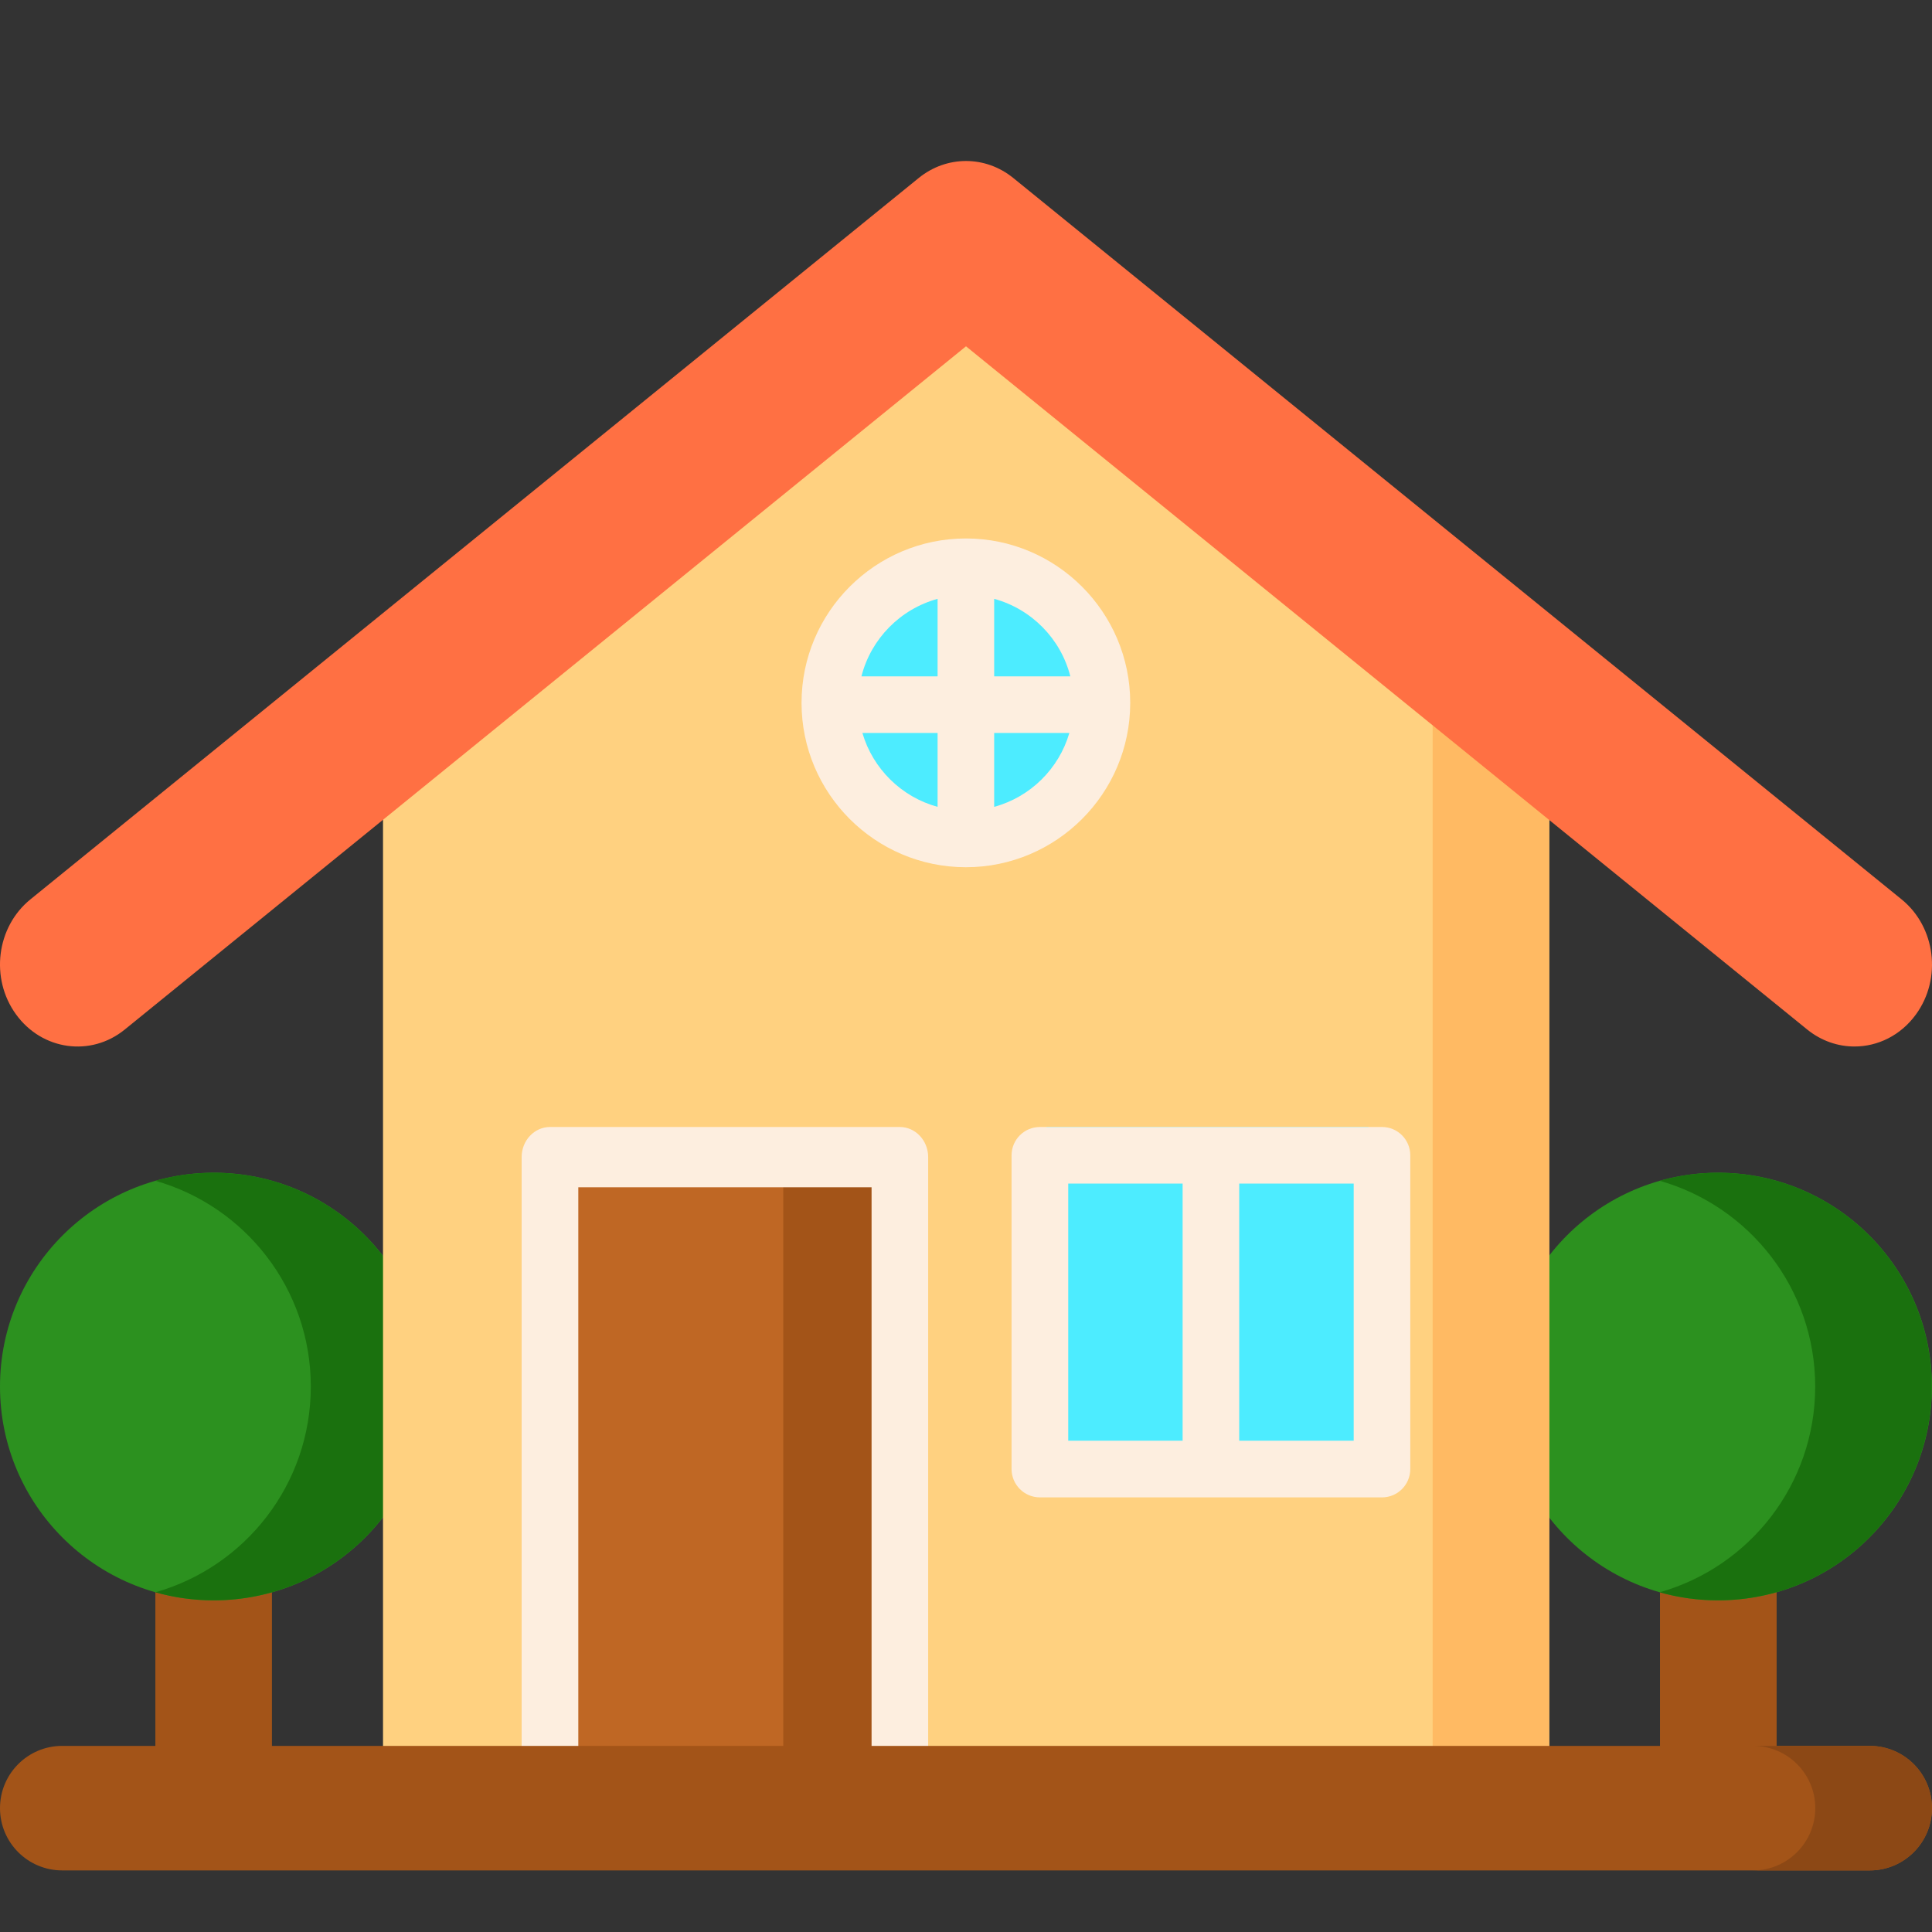 <svg width="24" height="24" viewBox="0 0 24 24" fill="none" xmlns="http://www.w3.org/2000/svg">
<rect x="0" y="0" width="24" height="24" fill="#333333" stroke="none"/>
<g clip-path="url(#clip0_656_103398)">
<path d="M1.93 19.06H3.378V22.438H1.93V19.06Z" fill="#A35418"/>
<path d="M2.656 19.88C4.123 19.88 5.312 18.691 5.312 17.224C5.312 15.758 4.123 14.568 2.656 14.568C1.189 14.568 0 15.758 0 17.224C0 18.691 1.189 19.88 2.656 19.88Z" fill="#2C911F"/>
<path d="M2.654 14.568C2.403 14.568 2.16 14.603 1.93 14.668C3.044 14.984 3.861 16.009 3.861 17.224C3.861 18.44 3.044 19.465 1.93 19.78C2.16 19.845 2.403 19.88 2.654 19.88C4.121 19.88 5.31 18.691 5.31 17.224C5.31 15.758 4.121 14.568 2.654 14.568Z" fill="#1A710E"/>
<path d="M20.621 19.06H22.07V22.438H20.621V19.06Z" fill="#A35418"/>
<path d="M21.343 19.88C22.81 19.88 23.999 18.691 23.999 17.224C23.999 15.758 22.81 14.568 21.343 14.568C19.877 14.568 18.688 15.758 18.688 17.224C18.688 18.691 19.877 19.88 21.343 19.88Z" fill="#2C911F"/>
<path d="M21.341 14.568C21.09 14.568 20.848 14.603 20.617 14.668C21.732 14.984 22.549 16.009 22.549 17.224C22.549 18.44 21.732 19.465 20.617 19.78C20.847 19.845 21.09 19.88 21.341 19.88C22.808 19.88 23.997 18.691 23.997 17.224C23.997 15.758 22.808 14.568 21.341 14.568Z" fill="#1A710E"/>
<path d="M19.245 9.293V22.875H4.758V9.293L12.001 3.727L19.245 9.293Z" fill="#FFD180"/>
<path d="M17.797 9V22.696H19.245V10.113L17.797 9Z" fill="#FFBA63"/>
<path d="M23.623 11.173L12.586 2.21C12.24 1.93 11.76 1.93 11.414 2.21L0.377 11.173C-0.045 11.516 -0.125 12.155 0.199 12.601C0.523 13.048 1.127 13.132 1.549 12.79L12 4.302L22.451 12.79C22.626 12.931 22.832 13 23.037 13C23.326 13 23.611 12.863 23.801 12.601C24.125 12.155 24.045 11.516 23.623 11.173Z" fill="#FF7043"/>
<path d="M6.832 14.374H11.178V22H6.832V14.374Z" fill="#BF6724"/>
<path d="M9.73 14.374H11.179V22H9.73V14.374Z" fill="#A35418"/>
<path d="M11.178 14H6.832C6.638 14 6.48 14.168 6.48 14.374V22H7.184V14.749H10.827V22H11.53V14.374C11.53 14.168 11.372 14 11.178 14Z" fill="#FDEEDF"/>
<path d="M11.999 10.421C12.932 10.421 13.689 9.665 13.689 8.731C13.689 7.798 12.932 7.041 11.999 7.041C11.065 7.041 10.309 7.798 10.309 8.731C10.309 9.665 11.065 10.421 11.999 10.421Z" fill="#4DECFF"/>
<path d="M11.999 6.689C10.873 6.689 9.957 7.605 9.957 8.731C9.957 9.857 10.873 10.773 11.999 10.773C13.124 10.773 14.04 9.857 14.04 8.731C14.04 7.605 13.124 6.689 11.999 6.689ZM13.296 8.402H12.35V7.439C12.814 7.566 13.178 7.935 13.296 8.402ZM11.647 7.439V8.402H10.701C10.82 7.935 11.184 7.566 11.647 7.439ZM10.713 9.105H11.647V10.023C11.199 9.901 10.843 9.55 10.713 9.105ZM12.35 10.023V9.105H13.284C13.154 9.55 12.799 9.901 12.35 10.023Z" fill="#FDEEDF"/>
<path d="M13 14H17V18H13V14Z" fill="#4DECFF"/>
<path d="M17.168 14H12.918C12.724 14 12.566 14.157 12.566 14.352V18.249C12.566 18.443 12.724 18.601 12.918 18.601H17.168C17.362 18.601 17.519 18.443 17.519 18.249V14.352C17.519 14.157 17.362 14 17.168 14ZM13.27 14.703H14.691V17.897H13.27V14.703ZM16.816 17.897H15.394V14.703H16.816V17.897Z" fill="#FDEEDF"/>
<path d="M23.227 23.235H0.773C0.346 23.235 0 22.889 0 22.462V22.461C0 22.034 0.346 21.688 0.773 21.688H23.227C23.654 21.688 24 22.034 24 22.461V22.462C24 22.889 23.654 23.235 23.227 23.235Z" fill="#A35418"/>
<path d="M23.226 21.688H21.777C22.204 21.688 22.55 22.034 22.55 22.461C22.55 22.888 22.204 23.235 21.777 23.235H23.226C23.653 23.235 23.999 22.888 23.999 22.461C23.999 22.034 23.653 21.688 23.226 21.688Z" fill="#8C4815"/>
</g>
<defs>
<clipPath id="clip0_656_103398">
<rect width="24" height="24" fill="white"/>
</clipPath>
</defs>
</svg>
